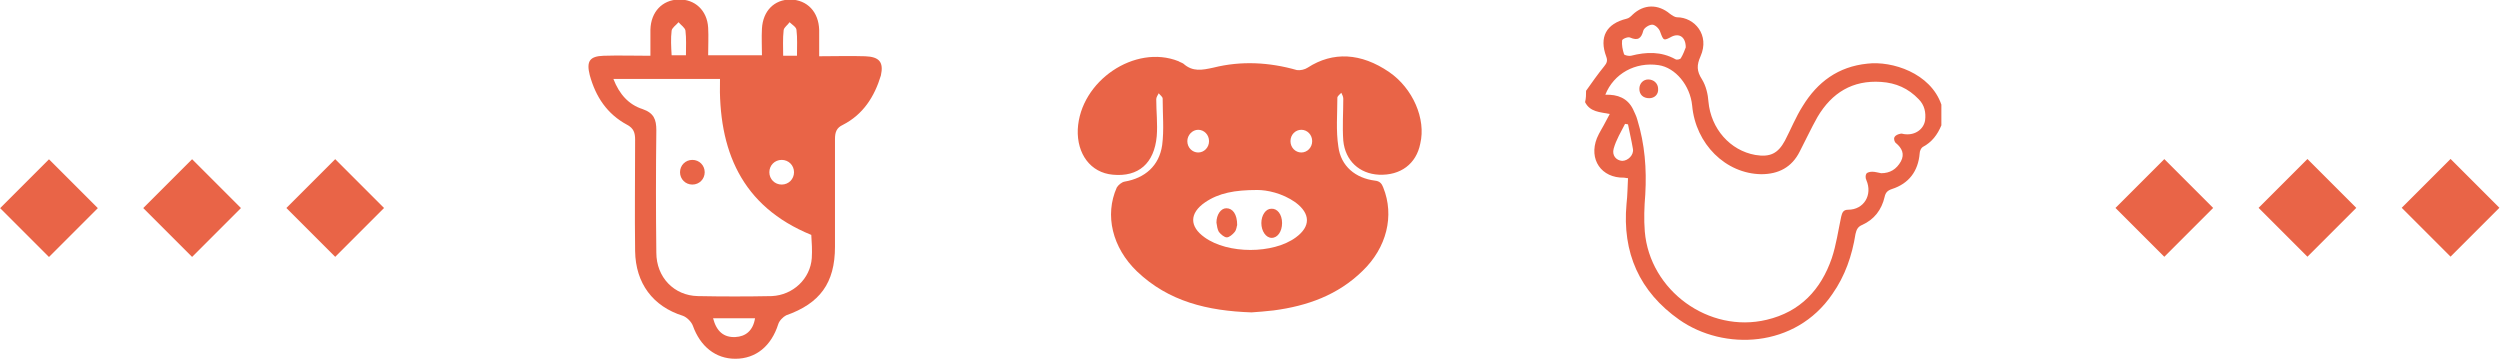 <?xml version="1.0" encoding="utf-8"?>
<!-- Generator: Adobe Illustrator 22.1.0, SVG Export Plug-In . SVG Version: 6.00 Build 0)  -->
<svg version="1.1" xmlns="http://www.w3.org/2000/svg" xmlns:xlink="http://www.w3.org/1999/xlink" x="0px" y="0px"
	 viewBox="0 0 506.6 72.8" style="enable-background:new 0 0 506.6 72.8;" xml:space="preserve">
<style type="text/css">
	.st0{fill:#FFFFFF;}
	.st1{fill:#3EBCC2;}
	.st2{fill:#595757;}
	.st3{fill:#69B32D;}
	.st4{fill:#5DAAD8;}
	.st5{fill:#EDA6C5;}
	.st6{fill:#0A9C91;}
	.st7{fill:none;stroke:#FFFFFF;stroke-width:0.419;stroke-miterlimit:10;}
	.st8{opacity:0.1;}
	.st9{opacity:0.3;}
	.st10{fill:url(#SVGID_1_);}
	.st11{fill:#727272;}
	.st12{fill:#69B22D;}
	.st13{fill:#459543;}
	.st14{fill:#1B1B1B;}
	.st15{fill:#643231;}
	.st16{fill:none;stroke:#595757;stroke-width:0.894;stroke-miterlimit:10;}
	.st17{fill:#A3A3A3;}
	.st18{fill:none;stroke:#A3A3A3;stroke-miterlimit:10;}
	.st19{fill:#E96447;}
	.st20{fill:#365FA8;}
	.st21{fill:#A961A0;}
	.st22{fill:#F1BC1B;}
	.st23{fill:#69B42D;}
	.st24{fill:#EDA6C5;stroke:#E5A2BF;stroke-width:1.5;stroke-linecap:round;stroke-linejoin:round;stroke-miterlimit:10;}
	.st25{fill:none;stroke:#FFFFFF;stroke-width:8;stroke-miterlimit:10;}
	.st26{fill:none;stroke:#FFFFFF;stroke-width:8;stroke-linecap:round;stroke-linejoin:round;stroke-miterlimit:10;}
	.st27{fill:#0A9D92;stroke:#11968C;stroke-width:1.173;stroke-linejoin:round;stroke-miterlimit:10;}
</style>
<g id="レイヤー_2">
</g>
<g id="レイヤー_1">
	
		<rect x="431.6" y="35.2" transform="matrix(0.707 0.707 -0.707 0.707 158.322 -297.788)" class="st19" width="14" height="14"/>
	
		<rect x="460.6" y="35.2" transform="matrix(0.707 0.707 -0.707 0.707 166.821 -318.306)" class="st19" width="14" height="14"/>
	
		<rect x="489.6" y="35.2" transform="matrix(0.707 0.707 -0.707 0.707 175.32 -338.823)" class="st19" width="14" height="14"/>
	<rect x="2.9" y="35.2" transform="matrix(0.707 0.707 -0.707 0.707 32.761 5.343)" class="st19" width="14" height="14"/>
	<rect x="31.9" y="35.2" transform="matrix(0.707 0.707 -0.707 0.707 41.26 -15.175)" class="st19" width="14" height="14"/>
	<rect x="60.9" y="35.2" transform="matrix(0.707 0.707 -0.707 0.707 49.758 -35.692)" class="st19" width="14" height="14"/>
</g>
<g id="レイヤー_3">
	<g>
		<path class="st19" d="M175.3,11.4c-3-0.1-6.1,0-9.3,0c0-1.9,0-3.6,0-5.3c-0.1-3.7-2.4-6.1-5.8-6.2c-3.3,0-5.6,2.3-5.8,5.9
			c-0.1,1.8,0,3.6,0,5.4c-3.9,0-7.3,0-10.9,0c0-1.9,0.1-3.8,0-5.6c-0.2-3.5-2.7-5.8-6-5.7c-3.3,0.1-5.6,2.5-5.7,6.1
			c0,1.7,0,3.3,0,5.3c-3.4,0-6.5-0.1-9.5,0c-2.8,0.1-3.5,1.1-2.8,3.9c1.2,4.4,3.5,7.9,7.6,10.1c1.3,0.7,1.6,1.6,1.6,3
			c0,7.5-0.1,15,0,22.6c0.1,6.5,3.6,11.2,9.7,13.1c0.8,0.3,1.7,1.2,2,2c1.5,4.2,4.6,6.7,8.6,6.7c4.2,0,7.3-2.6,8.7-7
			c0.2-0.7,1-1.5,1.6-1.8c6.8-2.4,9.9-6.5,9.9-13.9c0-7.3,0-14.5,0-21.8c0-1.4,0.3-2.3,1.6-2.9c4.1-2.1,6.4-5.7,7.7-10
			C179.1,12.6,178.2,11.5,175.3,11.4z M158.8,6.1c0.1-0.6,0.8-1,1.2-1.6c0.5,0.5,1.4,1,1.4,1.6c0.2,1.6,0.1,3.3,0.1,5.2
			c-1,0-1.7,0-2.8,0C158.7,9.6,158.6,7.8,158.8,6.1z M158.4,32.4c1.4,0,2.5,1.1,2.5,2.5s-1.1,2.5-2.5,2.5c-1.4,0-2.5-1.1-2.5-2.5
			S157,32.4,158.4,32.4z M136.1,6.2c0.1-0.6,0.9-1.1,1.4-1.7c0.5,0.6,1.3,1.1,1.4,1.7c0.2,1.6,0.1,3.3,0.1,5c-1,0-1.8,0-2.9,0
			C136,9.5,135.9,7.8,136.1,6.2z M149,68.3c-2.3,0.1-3.8-1.1-4.5-3.8c3,0,5.7,0,8.5,0C152.6,67,151.1,68.2,149,68.3z M164.5,52.3
			c-0.3,4.2-3.8,7.5-8.1,7.7c-5,0.1-10,0.1-15,0c-4.8-0.1-8.4-3.8-8.4-8.8c-0.1-8.3-0.1-16.5,0-24.8c0-2.2-0.5-3.5-2.8-4.3
			c-2.8-0.9-4.7-3-5.9-6.1c7.5,0,14.5,0,21.6,0c-0.4,14.4,4.3,25.8,18.5,31.6C164.5,49.1,164.6,50.7,164.5,52.3z"/>
		<path class="st19" d="M140.3,32.4c1.4,0,2.5,1.1,2.5,2.5s-1.1,2.5-2.5,2.5c-1.4,0-2.5-1.1-2.5-2.5S138.9,32.4,140.3,32.4z"/>
	</g>
	<g id="r565g1_3_">
		<g>
			<path class="st19" d="M321.4,18.4c1.2-1.7,2.4-3.4,3.7-5c0.5-0.6,0.7-1.1,0.4-1.9c-1.5-4,0-6.7,4.1-7.7c0.5-0.1,0.9-0.5,1.2-0.8
				c2.3-2.2,5.2-2.2,7.6-0.2c0.4,0.3,1,0.7,1.4,0.7c3.6,0,6.7,3.6,4.8,7.9c-0.8,1.8-0.8,3,0.3,4.7c0.8,1.3,1.2,3,1.3,4.5
				c0.5,5.5,4.4,9.9,9.5,10.8c3,0.5,4.6-0.3,6-2.9c1.2-2.3,2.2-4.8,3.6-7c3-4.9,7.2-8,13.1-8.6c5-0.6,12.8,1.9,15,8.3
				c0,1.4,0,2.8,0,4.2c-0.8,1.9-1.9,3.4-3.8,4.4c-0.3,0.2-0.6,0.8-0.6,1.3c-0.3,3.6-2.2,6.1-5.6,7.2c-0.9,0.3-1.3,0.7-1.5,1.6
				c-0.6,2.6-2.1,4.6-4.6,5.7c-0.9,0.4-1.1,1-1.3,1.8c-0.7,4.4-2.1,8.5-4.7,12.2c-7.5,11-22,11.5-31,5.2
				c-8.1-5.7-11.6-13.6-10.7-23.5c0.2-1.7,0.2-3.4,0.3-5.2c-0.4,0-0.6-0.1-0.8-0.1c-4.6,0.1-7.2-3.7-5.5-8c0.5-1.2,1.2-2.2,1.8-3.4
				c0.2-0.4,0.5-0.9,0.8-1.5c-2-0.4-4-0.4-5-2.4C321.4,19.9,321.4,19.2,321.4,18.4z M325.3,19.2c2.5-0.1,4.5,0.7,5.6,2.9
				c0.3,0.7,0.7,1.4,0.9,2.2c1.5,4.9,1.9,9.9,1.6,15.1c-0.2,2.5-0.3,5-0.1,7.5c1,12,13,20.7,24.7,17.9c6.8-1.6,11-6.1,13.2-12.5
				c0.9-2.7,1.3-5.6,1.9-8.4c0.2-0.8,0.4-1.4,1.4-1.4c3.2,0,5-3,3.7-6c-0.2-0.4-0.2-1,0-1.3c0.2-0.3,0.8-0.4,1.2-0.4
				c0.6,0,1.2,0.2,1.8,0.3c1.8,0,3.1-0.8,4-2.4c0.8-1.5,0.2-2.7-1-3.7c-0.3-0.2-0.5-0.9-0.3-1.2c0.2-0.4,0.7-0.6,1.2-0.7
				c0.3-0.1,0.6,0.1,1,0.1c2,0.2,3.7-1,4-2.8c0.2-1.6-0.1-3.1-1.3-4.3c-2.1-2.2-4.6-3.3-7.6-3.5c-5.8-0.4-10,2.2-12.9,7.1
				c-1.3,2.3-2.4,4.7-3.6,7c-1.6,3.2-4.3,4.6-7.8,4.6c-7.2-0.1-13.3-6.1-14-13.9c-0.4-4.1-3.4-7.7-6.8-8.2
				C331.4,12.5,327,14.9,325.3,19.2z M341.6,9.6c0-2.1-1.3-2.9-2.8-2.2c-1.7,0.9-1.7,0.9-2.4-1c-0.2-0.6-1-1.4-1.6-1.4
				c-0.6,0-1.6,0.6-1.8,1.2c-0.4,1.6-1.1,2.1-2.7,1.4c-0.4-0.2-1.6,0.3-1.6,0.6c-0.1,0.9,0.1,1.9,0.4,2.8c0.1,0.2,1,0.4,1.4,0.3
				c3.1-0.8,6.1-0.9,9,0.7c0.3,0.2,1,0,1.1-0.2C341.1,11,341.4,10.1,341.6,9.6z M329.9,25.2c-0.2,0-0.4-0.1-0.6-0.1
				c-0.8,1.6-1.8,3.2-2.3,5c-0.4,1.4,0.5,2.4,1.7,2.5c1.2,0,2.4-1.2,2.2-2.4C330.6,28.4,330.2,26.8,329.9,25.2z"/>
			<path class="st19" d="M334.2,19.9c-1.2,0-2-0.7-2-1.9c0-1.1,0.8-1.9,1.8-1.9c1.1,0,2,0.8,2,1.9C336.1,19.1,335.3,19.9,334.2,19.9
				z"/>
		</g>
	</g>
	<g>
		<g id="p6C9M1_3_">
			<g>
				<path class="st19" d="M259.8,45.2c0,1.7-0.9,3-2.1,3c-1.2,0-2.1-1.4-2.1-3c0-1.6,0.9-2.9,2-2.9
					C258.8,42.2,259.8,43.4,259.8,45.2z"/>
				<path class="st19" d="M250.7,45.6c-0.1,0.2-0.1,0.9-0.5,1.4c-0.4,0.5-1.1,1.1-1.6,1.1c-0.5,0-1.2-0.6-1.6-1.1
					c-0.3-0.5-0.4-1.2-0.5-1.9c0-1.6,0.9-2.9,2-2.9C249.8,42.2,250.7,43.4,250.7,45.6z"/>
			</g>
		</g>
		<path class="st19" d="M281.5,14.6c-5.7-3.9-11.4-4.2-16.5-0.9c-0.6,0.4-1.5,0.6-2.2,0.5c-5.6-1.6-11.3-1.9-16.9-0.5
			c-2.3,0.5-4.2,0.9-6.1-0.8c-0.3-0.2-0.7-0.3-1-0.5c-8.8-3.5-19.9,4-20.4,13.8c-0.2,5,2.6,8.8,7.1,9.2c5.2,0.5,8.4-2.3,8.9-7.8
			c0.2-2.5-0.1-5-0.1-7.5c0-0.4,0.3-0.8,0.5-1.2c0.3,0.4,0.8,0.7,0.8,1.1c0,3.2,0.3,6.3-0.1,9.4c-0.6,4.2-3.5,6.7-7.6,7.4
			c-0.6,0.1-1.3,0.7-1.6,1.2c-2.5,5.6-0.9,12.2,4.1,17c6.4,6.1,14.3,8,23.2,8.3c1.3-0.1,2.9-0.2,4.5-0.4c6.8-0.9,13-3.1,18-8
			c4.9-4.7,6.5-11.2,4.2-16.9c-0.3-0.8-0.7-1.3-1.7-1.4c-3.9-0.5-6.9-2.9-7.4-6.9c-0.5-3.2-0.2-6.6-0.2-9.9c0-0.3,0.5-0.7,0.8-1
			c0.2,0.4,0.4,0.8,0.4,1.2c0,2.8-0.2,5.7,0,8.5c0.4,4.1,3.3,6.7,7.2,6.9c4.4,0.2,7.6-2.2,8.4-6.3C289,24.1,286.3,17.9,281.5,14.6z
			 M240.6,28.6c0-1.2,1-2.3,2.2-2.3c1.2,0,2.2,1,2.2,2.3s-1,2.3-2.2,2.3C241.6,30.9,240.6,29.9,240.6,28.6z M262.6,48.1
			c-4.6,3.4-13.8,3.4-18.5,0c-3.1-2.2-3.1-4.9,0.1-7.1c2.8-1.9,6-2.5,10.6-2.5c1.9,0,5,0.6,7.7,2.5
			C265.6,43.3,265.6,45.9,262.6,48.1z M263.7,30.9c-1.2,0-2.2-1-2.2-2.3s1-2.3,2.2-2.3c1.2,0,2.2,1,2.2,2.3S264.9,30.9,263.7,30.9z"
			/>
	</g>
</g>
<g id="hashtag">
</g>
<g id="レイヤー_6">
</g>
<g id="レイヤー_7">
</g>
<g id="_x23_">
</g>
<g id="tag_x5F_txt">
</g>
</svg>

